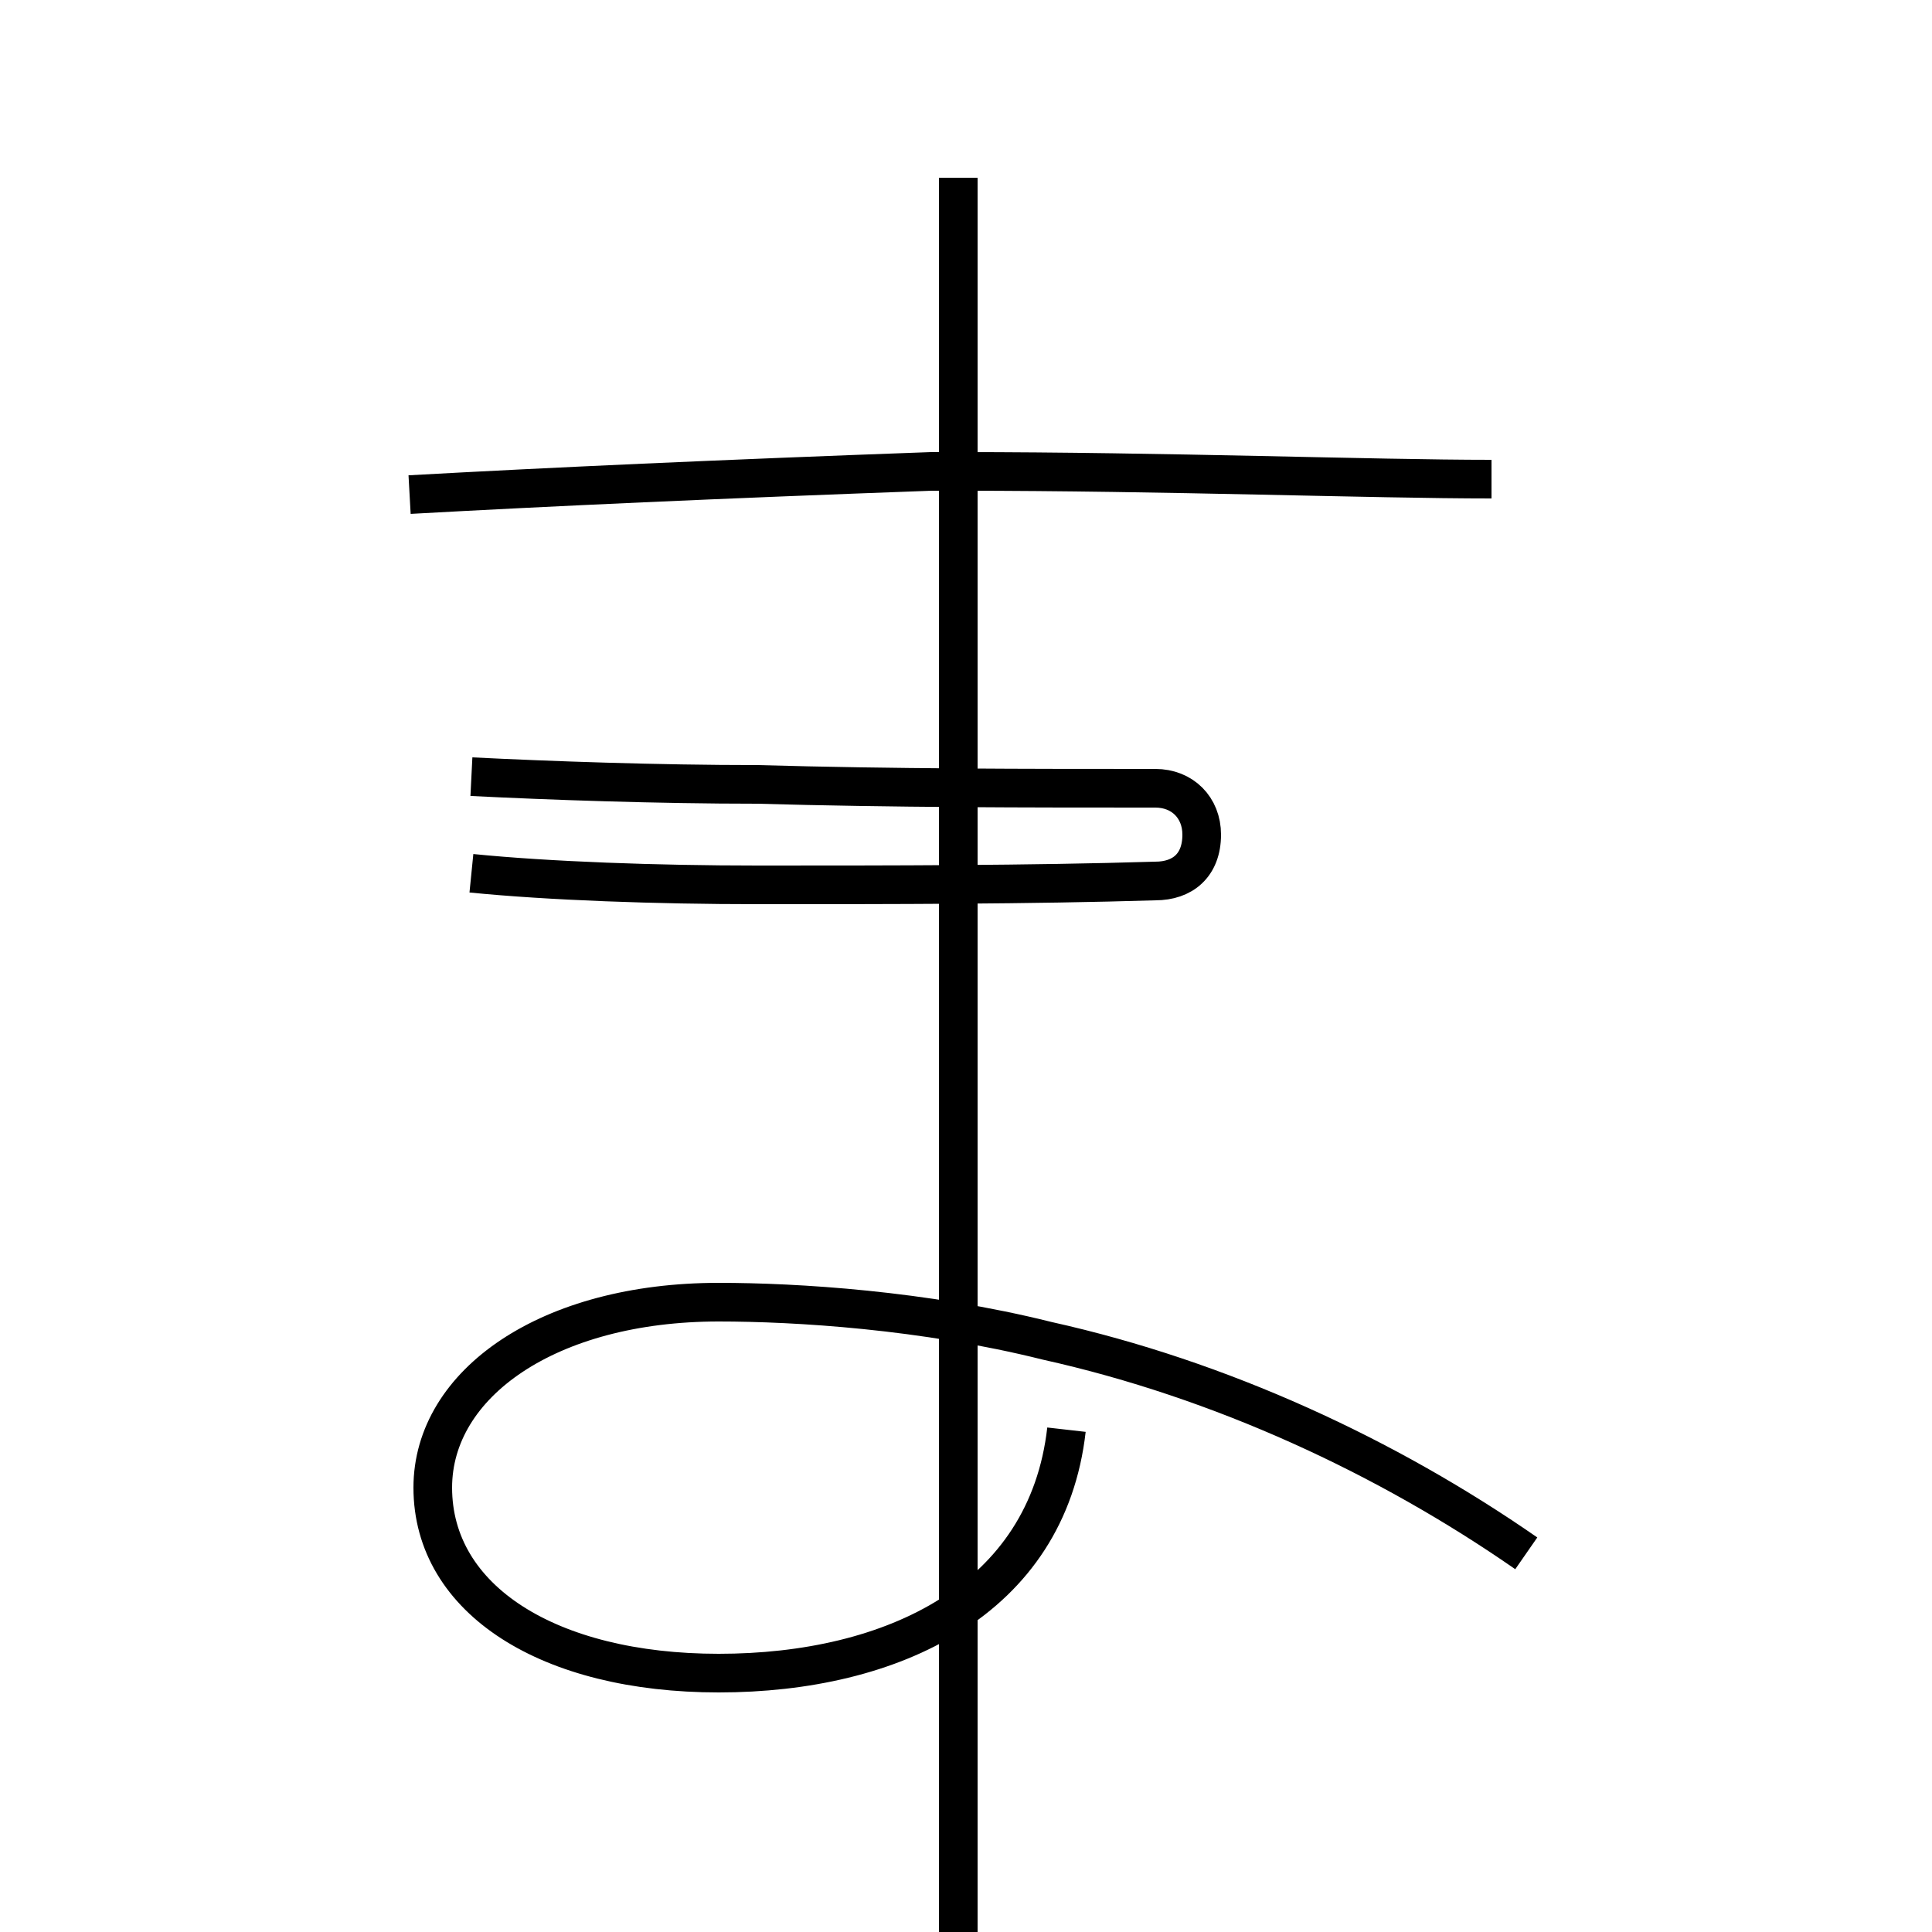 <?xml version='1.0' encoding='utf8'?>
<svg viewBox="0.0 -6.0 50.0 50.0" version="1.1" xmlns="http://www.w3.org/2000/svg">
<rect x="0.0" y="-6.0" width="50.0" height="50.0" fill="#808080" stroke="none"/>
<rect x="-1000" y="-1000" width="2000" height="2000" stroke="white" fill="white"/>
<g style="fill:white;stroke:#000000;  stroke-width:1">
<path d="M 10.6 -31.2 C 14.2 -31.4 18.6 -31.6 24.1 -31.8 L 24.8 -31.8 C 30.2 -31.8 35.5 -31.6 38.6 -31.6 M 12.2 -21.4 C 14.2 -21.2 17.0 -21.1 19.6 -21.1 C 23.1 -21.1 26.6 -21.1 29.9 -21.2 C 30.6 -21.2 31.1 -21.6 31.1 -22.4 C 31.1 -23.1 30.6 -23.6 29.9 -23.6 C 26.6 -23.6 23.1 -23.6 19.6 -23.7 C 17.0 -23.7 14.2 -23.8 12.2 -23.9 M 39.5 -3.8 C 35.9 -6.3 31.6 -8.3 27.1 -9.3 C 23.9 -10.1 20.6 -10.3 18.6 -10.3 C 14.2 -10.3 11.2 -8.2 11.2 -5.5 C 11.2 -2.6 14.2 -0.7 18.6 -0.7 C 23.1 -0.7 27.1 -2.6 27.6 -7.0 M 24.8 -39.4 L 24.8 -36.8 C 24.8 -35.6 24.8 -34.5 24.8 -33.5 C 24.8 -32.5 24.8 -31.6 24.8 -30.6 C 24.8 -29.6 24.8 -28.6 24.8 -27.6 C 24.8 -26.6 24.8 -25.6 24.8 -24.6 C 24.8 -23.6 24.8 -22.6 24.8 -21.6 C 24.8 -20.6 24.8 -19.6 24.8 -18.6 C 24.8 -17.6 24.8 -16.6 24.8 -15.6 C 24.8 -14.6 24.8 -13.6 24.8 -12.6 C 24.8 -11.6 24.8 -10.6 24.8 -9.6 C 24.8 -8.6 24.8 -7.6 24.8 -6.6 C 24.8 -5.6 24.8 -4.6 24.8 -3.6 C 24.8 -2.6 24.8 -1.6 24.8 -0.6 C 24.8 0.4 24.8 1.4 24.8 2.4 C 24.8 3.4 24.8 4.4 24.8 5.4 C 24.8 6.4 24.8 7.4 24.8 8.4 C 24.8 9.4 24.8 10.4 24.8 11.4 C 24.8 12.4 24.8 13.4 24.8 14.4 C 24.8 15.4 24.8 16.4 24.8 17.4 C 24.8 18.4 24.8 19.4 24.8 20.4 C 24.8 21.4 24.8 22.4 24.8 23.4 C 24.8 24.4 24.8 25.4 24.8 26.4 C 24.8 27.4 24.8 28.4 24.8 29.4 C 24.8 30.4 24.8 31.4 24.8 32.4 C 24.8 33.4 24.8 34.4 24.8 35.4 C 24.8 36.4 24.8 37.4 24.8 38.4 C 24.8 39.4 24.8 40.4 24.8 41.4 C 24.8 42.4 24.8 43.4 24.8 44.4 C 24.8 45.4 24.8 46.4 24.8 47.4 C 24.8 48.4 24.8 49.4 24.8 50.4 C 24.8 51.4 24.8 52.4 24.8 53.4 C 24.8 54.4 24.8 55.4 24.8 56.4 C 24.8 57.4 24.8 58.4 24.8 59.4 C 24.8 60.4 24.8 61.4 24.8 62.4 C 24.8 63.4 24.8 64.4 24.8 65.4 C 24.8 66.4 24.8 67.4 24.8 68.4 C 24.8 69.4 24.8 70.4 24.8 71.4 C 24.8 72.4 24.8 73.4 24.8 74.4 C 24.8 75.4 24.8 76.4 24.8 77.4 C 24.8 78.4 24.8 79.4 24.8 80.4 C 24.8 81.4 24.8 82.4 24.8 83.4 C 24.8 84.4 24.8 85.4 24.8 86.4 C 24.8 87.4 24.8 88.4 24.8 89.4 C 24.8 90.4 24.8 91.4 24.8 92.4 C 24.8 93.4 24.8 94.4 24.8 95.4 C 24.8 96.4 24.8 97.4 24.8 98.4 C 24.8 99.4 24.8 100.4 24.8 101.4 C 24.8 102.4 24.8 103.4 24.8 104.4 C 24.8 105.4 24.8 106.4 24.8 107.4 C 24.8 108.4 24.8 109.4 24.8 110.4 C 24.8 111.4 24.8 112.4 24.8 113.4 C 24.8 114.4 24.8 115.4 24.8 116.4 C 24.8 117.4 24.8 118.4 24.8 119.4 C 24.8 120.4 24.8 121.4 24.8 122.4 C 24.8 123.4 24.8 124.4 24.8 125.4 C 24.8 126.4 24.8 127.4 24.8 128.4 C 24.8 129.4 24.8 130.4 24.8 131.4 C 24.8 132.4 24.8 133.4 24.8 134.4 C 24.8 135.4 24.8 136.4 24.8 137.4 C 24.8 138.4 24.8 139.4 24.8 140.4 C 24.8 141.4 24.8 142.4 24.8 143.4 C 24.8 144.4 24.8 145.4 24.8 146.4 C 24.8 147.4 24.8 148.4 24.8 149.4 C 24.8 150.4 24.8 151.4 24.8 152.4 C 24.8 153.4 24.8 154.4 24.8 155.4 C 24.8 156.4 24.8 157.4 24.8 158.4 C 24.8 159.4 24.8 160.4 24.8 161.4 C 24.8 162.4 24.8 163.4 24.8 164.4 C 24.8 165.4 24.8 166.4 24.8 167.4 C 24.8 168.4 24.8 169.4 24.8 170.4 C 24.8 171.4 24.8 172.4 24.8 173.4 C 24.8 174.4 24.8 175.4 24.8 176.4 C 24.8 177.4 24.8 178.4 24.8 179.4 C 24.8 180.4 24.8 181.4 24.8 182.4 C 24.8 183.4 24.8 184.4 24.8 185.4 C 24.8 186.4 24.8 187.4 24.8 188.4 C 24.8 189.4 24.8 190.4 24.8 191.4 C 24.8 192.4 24.8 193.4 24.8 194.4 C 24.8 195.4 24.8 196.4 24.8 197.4 C 24.8 198.4 24.8 199.4 24.8 200.4 C 24.8 201.4 24.8 202.4 24.8 203.4 C 24.8 204.4 24.8 205.4 24.8 206.4 C 24.8 207.4 24.8 208.4 24.8 209.4 C 24.8 210.4 24.8 211.4 24.8 212.4 C 24.8 213.4 24.8 214.4 24.8 215.4 C 24.8 216.4 24.8 217.4 24.8 218.4 C 24.8 219.4 24.8 220.4 24.8 221.4 C 24.8 222.4 24.8 223.4 24.8 224.4 C 24.8 225.4 24.8 226.4 24.8 227.4 C 24.8 228.4 24.8 229.4 24.8 230.4 C 24.8 231.4 24.8 232.4 24.8 233.4 C 24.8 234.4 24.8 235.4 24.8 236.4 C 24.8 237.4 24.8 238.4 24.8 239.4 C 24.8 240.4 24.8 241.4 24.8 242.4 C 24.8 243.4 24.8 244.4 24.8 245.4 C 24.8 246.4 24.8 247.4 24.8 248.4 C 24.8 249.4 24.8 250.4 24.8 251.4 C 24.8 252.4 24.8 253.4 24.8 254.4 C 24.8 255.4 24.8 256.4 24.8 257.4 C 24.8 258.4 24.8 259.4 24.8 260.4 C 24.8 261.4 24.8 262.4 24.8 263.4 C 24.8 264.4 24.8 265.4 24.8 266.4 C 24.8 267.4 24.8 268.4 24.8 269.4 C 24.8 270.4 24.8 271.4 24.8 272.4 C 24.8 273.4 24.8 274.4 24.8 275.4 C 24.8 276.4 24.8 277.4 24.8 278.4 C 24.8 279.4 24.8 280.4 24.8 281.4 C 24.8 282." transform="translate(0.0, 38.0)" />
</g>
</svg>